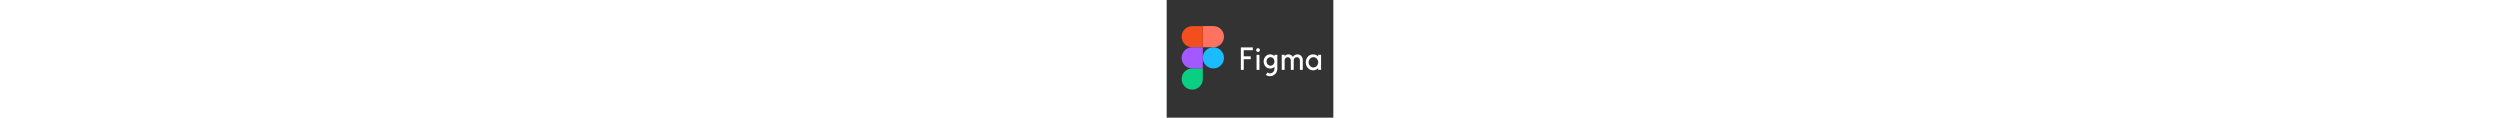 <svg version="1.0" id="katman_1" xmlns="http://www.w3.org/2000/svg" x="0" y="0" height="80" viewBox="0 0 1700 1200" xml:space="preserve">
  <rect x="0" y="0" width="1700" height="1200" fill="#333333" stroke="none"/>
  <style>
    .st5{fill-rule:evenodd;clip-rule:evenodd}
  </style>
  <path d="M368.6 590.1c0-59.6 48.3-108 108-108 59.6 0 108 48.3 108 108s-48.3 108-108 108-108-48.3-108-108" style="fill:#1abcfe"/>
  <path d="M152.7 806c0-59.6 48.3-108 108-108h108v108c0 59.6-48.3 108-108 108s-108-48.3-108-108" style="fill:#0acf83"/>
  <path d="M368.6 266.3v215.9h108c59.6 0 108-48.3 108-108s-48.3-108-108-108h-108z" style="fill:#ff7262"/>
  <path d="M152.7 374.2c0 59.6 48.3 108 108 108h108V266.3h-108c-59.7 0-108 48.3-108 107.9" style="fill:#f24e1e"/>
  <path d="M152.7 590.1c0 59.6 48.3 108 108 108h108V482.2h-108c-59.7 0-108 48.3-108 107.9" style="fill:#a259ff"/>
  <path d="M756.8 483.5v229.1l29.5.1V603.6h71v-28.9h-71.1v-62.5h92.6v-28.8h-122zm175 46.6c10.7 0 19.3-8.6 19.3-19.3s-8.6-19.3-19.3-19.3-19.3 8.6-19.3 19.3 8.6 19.3 19.3 19.3m-14.9 28.8v153.9h29.5V558.9z" fill="#fff"/>
  <path class="st5" d="M1055.7 554.4c-39.1 0-66.4 33.1-66.4 72.4s27.3 72.4 66.4 72.4c18 0 32.7-6.8 43.5-18.2v20.5c.3 25.5-20.1 46.5-45.7 46.8h-.5c-9.4 0-18.8-3.6-26.1-8.9l-14.8 25.6c35.1 22.7 81.8 12.6 104.5-22.4 7.9-12.3 12.1-26.6 12.1-41.2V559h-29.5v13.8c-10.8-11.4-25.6-18.2-43.5-18.2zm-37 72.4c0-24.4 18.6-43.6 40.2-43.6s40.1 19.3 40.1 43.6c0 24.4-18.6 43.5-40.1 43.5s-40.2-19-40.2-43.5" fill="#fff"/>
  <path d="M1234.9 583.2c-17.6.3-31.7 14.7-31.6 32.3v97.3h-29.5V558.9h29.5V573c9-11.9 23.1-18.8 38-18.5 20.7 0 36.6 10.2 45.7 25.9 10.3-16 27.9-25.7 46.9-25.9 33.5 0 54.5 27 54.5 60.6v97.7h-29.3v-97.4c.1-17.6-14-32-31.6-32.3-17.6.3-31.7 14.7-31.6 32.3v97.3h-29.5v-97.3c.1-17.5-13.9-31.9-31.5-32.3z" fill="#fff"/>
  <path class="st5" d="M1545.5 576.4c-13.6-14.1-32.3-22.1-51.9-21.9-43.9 0-75 37-75 81.4s31.1 81.4 75 81.4c19.6.1 38.3-7.8 51.9-21.9v17.5h29.4v-154h-29.5v17.5zm-97.5 59.4c0-29.3 22.5-52.6 48.8-52.6 26.1 0 48.8 23.3 48.8 52.6s-22.5 52.5-48.8 52.5c-26.1 0-48.8-23.2-48.8-52.5" fill="#fff"/>
</svg>
